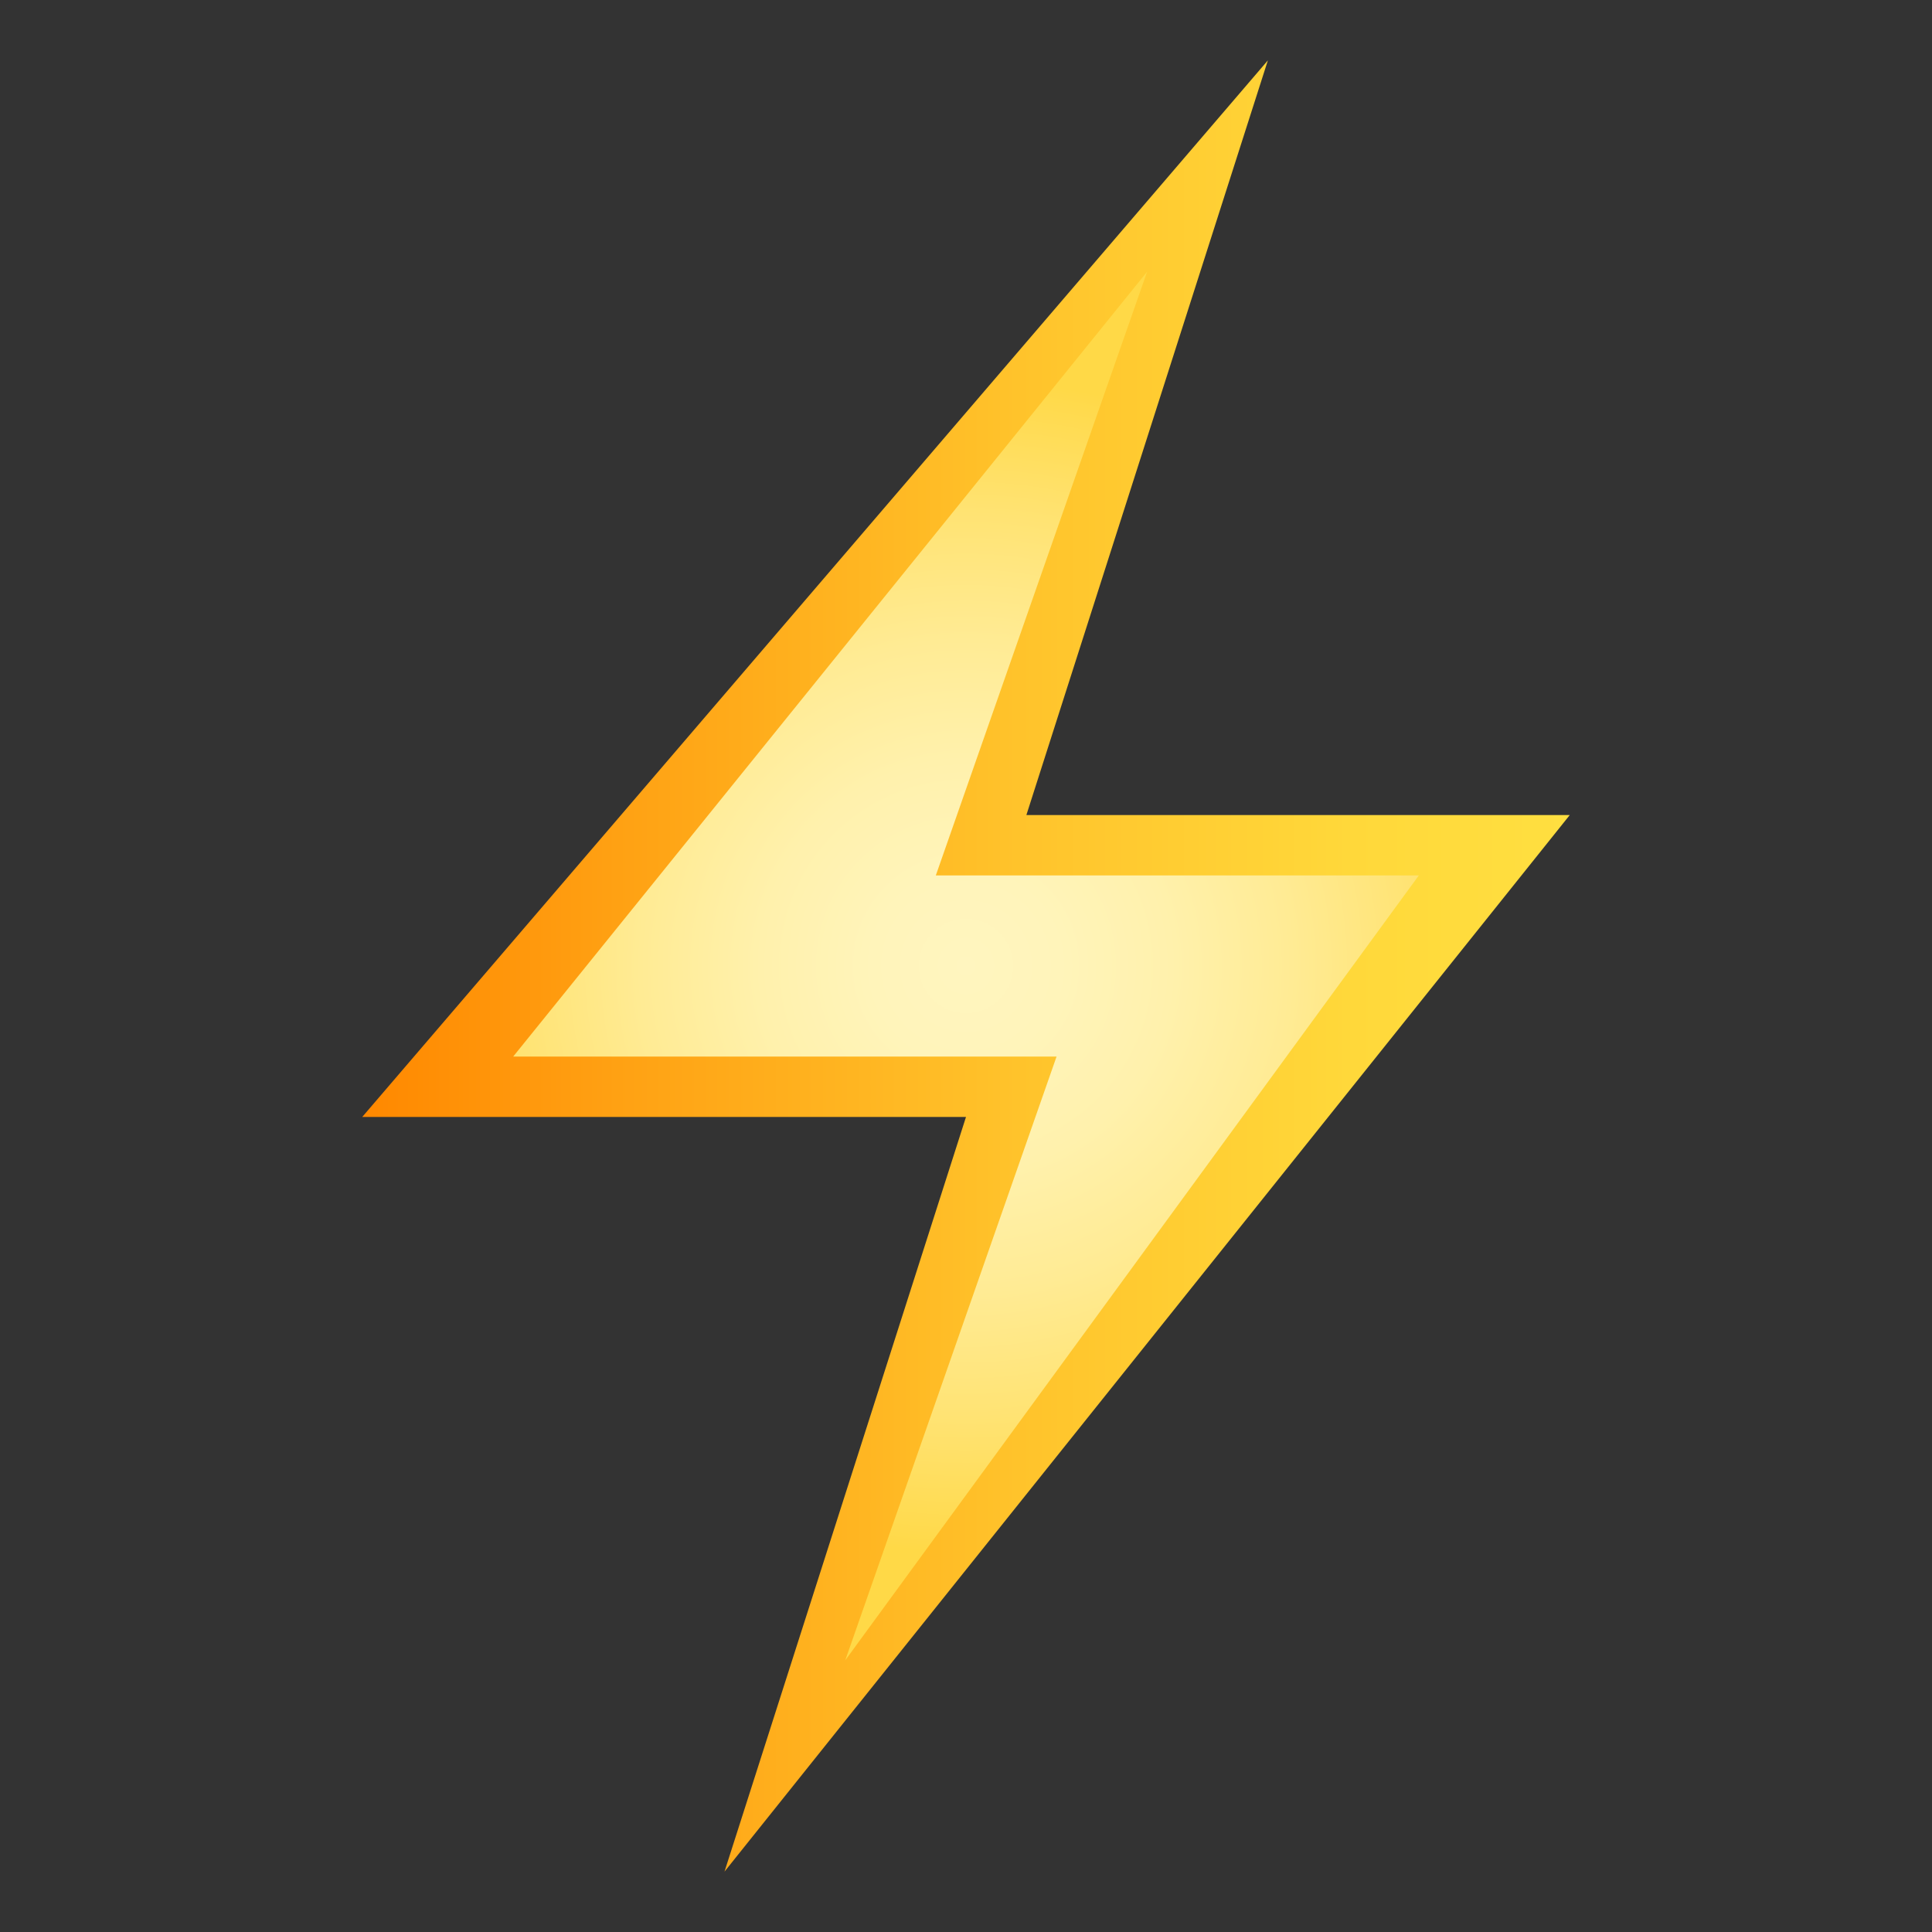 <svg enable-background="new 0 0 64 64" height="64" viewBox="0 0 64 64" width="64" xmlns="http://www.w3.org/2000/svg" xmlns:xlink="http://www.w3.org/1999/xlink"><rect x="0" y="0" width="64" height="64" fill="#333333" stroke="none"/><linearGradient id="a" gradientUnits="userSpaceOnUse" x1="12" x2="52" y1="32" y2="32"><stop offset="0" stop-color="#f80"/><stop offset=".211" stop-color="#ffa113"/><stop offset=".543" stop-color="#ffc32b"/><stop offset=".818" stop-color="#ffd83a"/><stop offset="1" stop-color="#ffdf40"/></linearGradient><radialGradient id="b" cx="32" cy="32" gradientUnits="userSpaceOnUse" r="19.416"><stop offset="0" stop-color="#fff5bf"/><stop offset=".161" stop-color="#fff4ba"/><stop offset=".351" stop-color="#fff1ac"/><stop offset=".556" stop-color="#ffeb94"/><stop offset=".771" stop-color="#ffe373"/><stop offset=".992" stop-color="#ffd949"/><stop offset="1" stop-color="#ffd947"/></radialGradient><path d="m42 2-30 35h20l-8 25 28-35h-18z" fill="url(#a)"/><path d="m38 9-21 26h18l-7 20 19-26h-16z" fill="url(#b)"/></svg>